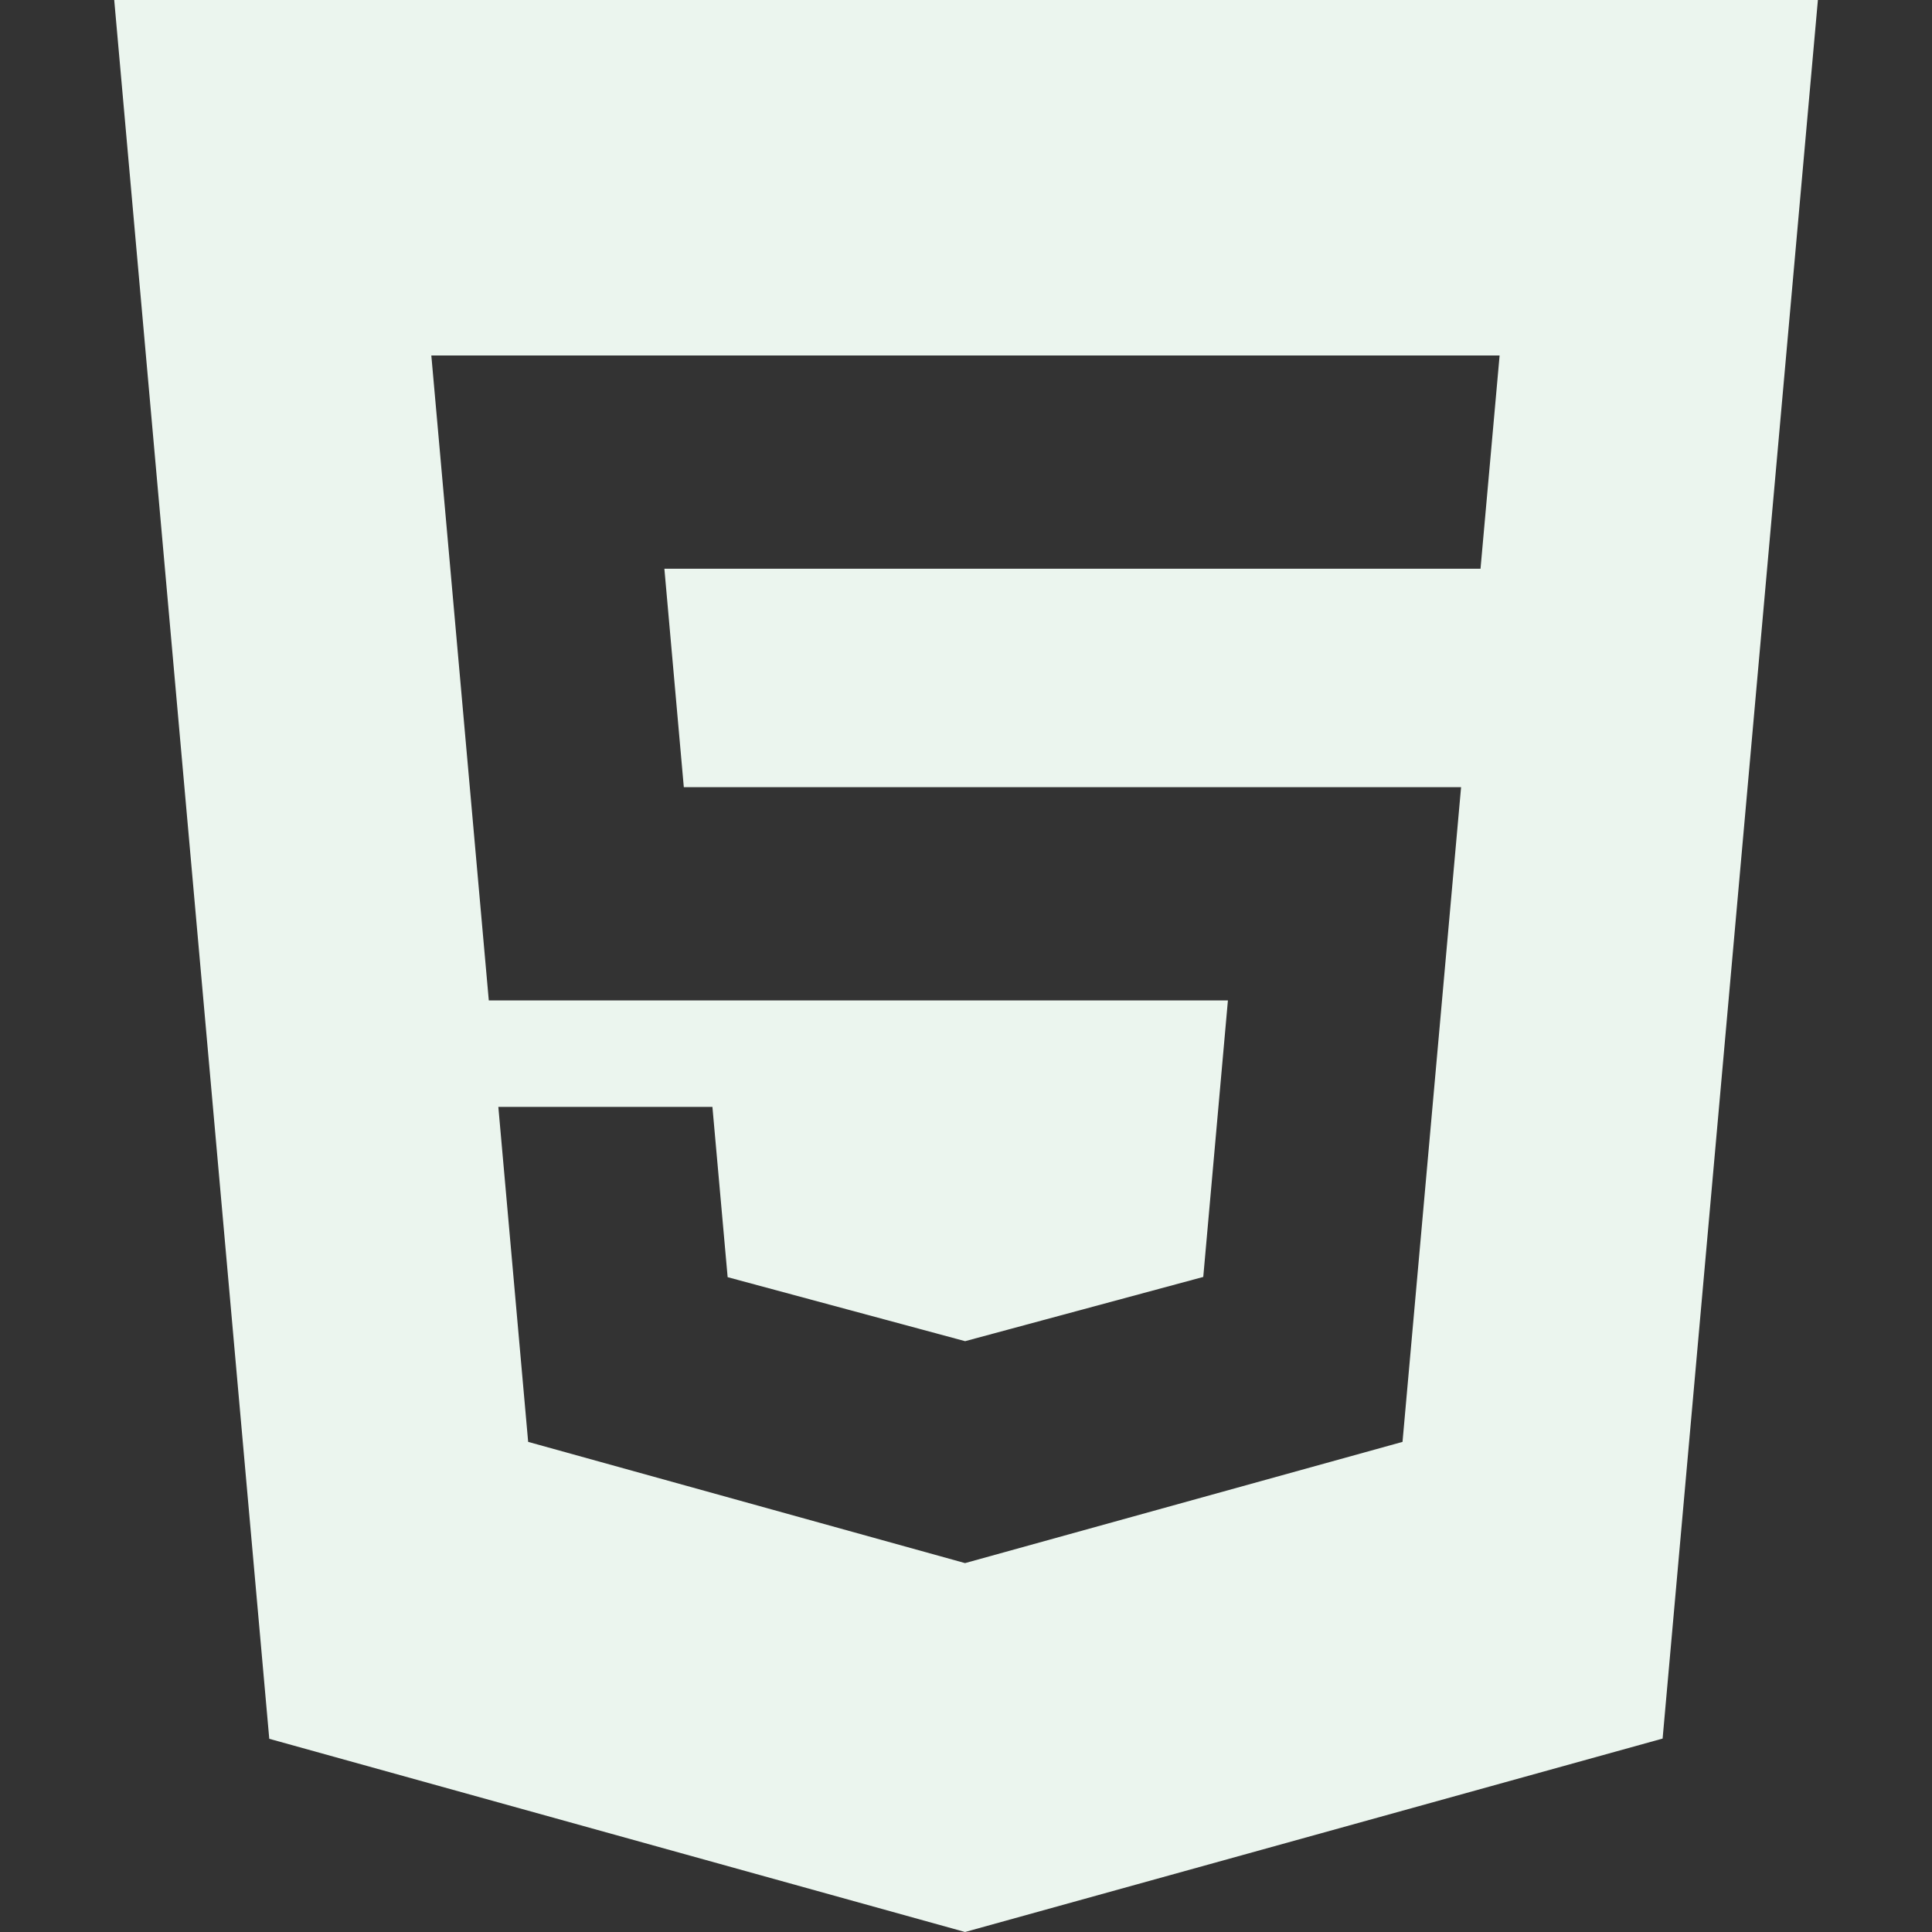 <svg width="67" height="67" viewBox="0 0 67 67" fill="none" xmlns="http://www.w3.org/2000/svg">
<rect x="0" y="0" width="67" height="67" fill="#333333" stroke="none"/>
<path d="M3.961 0L9.338 60.3L33.467 67L57.658 60.292L63.043 0H3.966H3.961ZM51.339 19.723H23.04L23.714 27.298H50.669L48.638 50.003L33.467 54.207L18.316 50.003L17.282 38.387H24.706L25.234 44.291L33.471 46.511L33.487 46.506L41.728 44.283L42.583 34.693H16.951L14.958 12.328H52.005L51.343 19.723H51.339Z" fill="#EBF5EE"/>
</svg>
